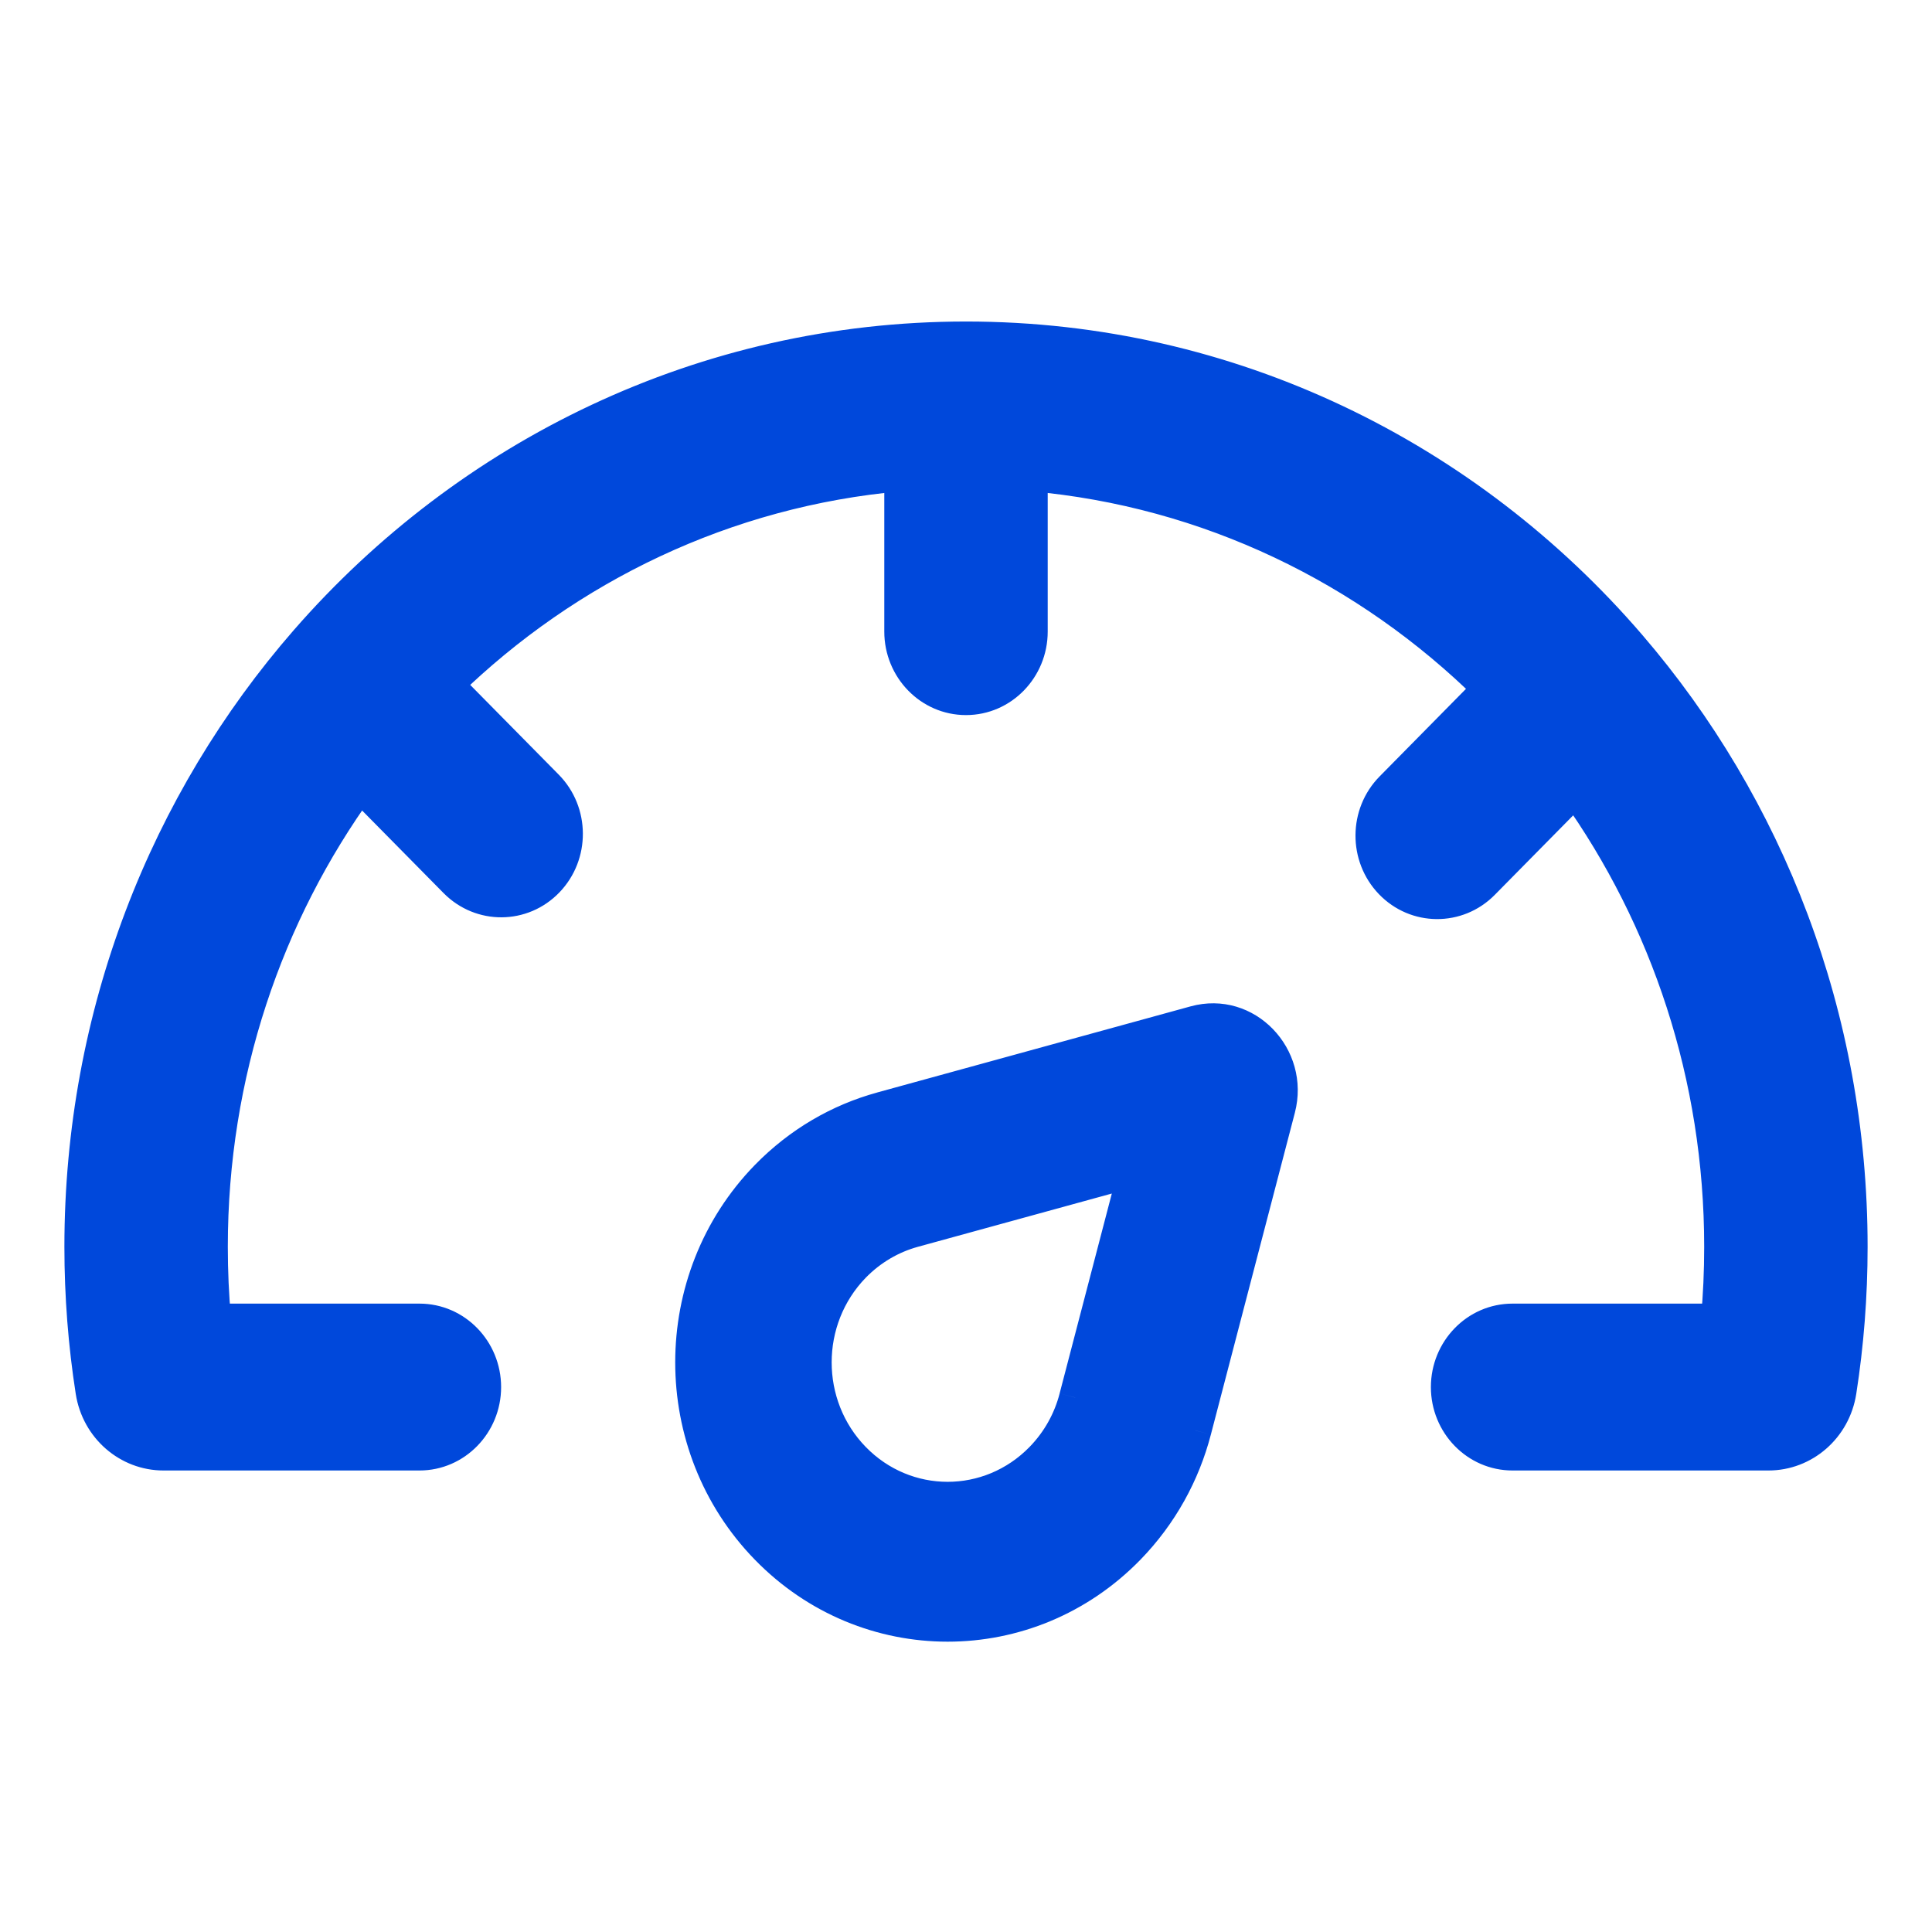 <svg width="24" height="24" viewBox="0 0 24 24" fill="none" xmlns="http://www.w3.org/2000/svg">
<path fill-rule="evenodd" clip-rule="evenodd" d="M6.799 9.763L5.556 8.504C7.051 7.048 9.012 6.095 11.185 5.903V7.846C11.185 8.308 11.55 8.683 12 8.683C12.45 8.683 12.815 8.308 12.815 7.846V5.903C15.013 6.097 16.994 7.07 18.496 8.554L17.281 9.785C16.96 10.11 16.957 10.64 17.273 10.969C17.59 11.297 18.105 11.301 18.426 10.976L19.57 9.816C20.702 11.407 21.37 13.367 21.37 15.488C21.37 15.794 21.357 16.096 21.329 16.394H18.79C18.34 16.394 17.975 16.769 17.975 17.231C17.975 17.693 18.34 18.067 18.79 18.067H21.968C22.408 18.067 22.791 17.74 22.861 17.285C22.953 16.7 23 16.099 23 15.488C23 12.624 21.961 10.008 20.25 8.017C18.235 5.674 15.286 4.194 12 4.194C8.742 4.194 5.814 5.649 3.801 7.958C2.06 9.956 1 12.596 1 15.488C1 16.099 1.047 16.7 1.139 17.285C1.21 17.74 1.592 18.067 2.032 18.067H5.21C5.66 18.067 6.025 17.693 6.025 17.231C6.025 16.769 5.66 16.394 5.21 16.394H2.671C2.643 16.096 2.63 15.794 2.63 15.488C2.63 13.34 3.314 11.358 4.473 9.757L5.654 10.954C5.974 11.279 6.49 11.275 6.806 10.947C7.122 10.618 7.119 10.088 6.799 9.763ZM15.891 13.774C16.062 13.119 15.478 12.52 14.841 12.695L10.947 13.765C10.424 13.909 9.929 14.192 9.52 14.612C8.277 15.889 8.277 17.959 9.52 19.236C10.764 20.513 12.78 20.513 14.024 19.236C14.433 18.816 14.708 18.307 14.848 17.77L15.891 13.774ZM11.347 15.297L14.092 14.542L13.357 17.361C13.285 17.636 13.144 17.897 12.932 18.115C12.291 18.773 11.252 18.773 10.612 18.115C9.971 17.457 9.971 16.391 10.612 15.733C10.824 15.515 11.078 15.37 11.347 15.297Z" fill="#0048DB"/>
<path d="M5.556 8.504L5.416 8.36L5.272 8.501L5.413 8.644L5.556 8.504ZM6.799 9.763L6.941 9.623L6.799 9.763ZM11.185 5.903H11.385V5.684L11.168 5.704L11.185 5.903ZM12.815 5.903L12.832 5.704L12.615 5.684V5.903H12.815ZM18.496 8.554L18.638 8.694L18.779 8.552L18.636 8.412L18.496 8.554ZM17.281 9.785L17.138 9.645L17.281 9.785ZM17.273 10.969L17.129 11.107L17.129 11.107L17.273 10.969ZM18.426 10.976L18.283 10.836V10.836L18.426 10.976ZM19.57 9.816L19.733 9.7L19.595 9.506L19.427 9.676L19.57 9.816ZM21.329 16.394V16.594H21.512L21.529 16.412L21.329 16.394ZM22.861 17.285L22.664 17.255V17.255L22.861 17.285ZM20.25 8.017L20.098 8.148L20.25 8.017ZM3.801 7.958L3.65 7.827L3.801 7.958ZM1.139 17.285L0.941 17.316L0.941 17.316L1.139 17.285ZM2.671 16.394L2.471 16.412L2.488 16.594H2.671V16.394ZM4.473 9.757L4.615 9.617L4.449 9.448L4.311 9.64L4.473 9.757ZM5.654 10.954L5.796 10.814L5.654 10.954ZM6.806 10.947L6.95 11.085H6.95L6.806 10.947ZM14.841 12.695L14.894 12.888H14.894L14.841 12.695ZM15.891 13.774L16.085 13.824L15.891 13.774ZM10.947 13.765L11 13.958L11.001 13.958L10.947 13.765ZM9.52 14.612L9.377 14.472L9.52 14.612ZM9.52 19.236L9.377 19.375L9.52 19.236ZM14.024 19.236L13.88 19.096L14.024 19.236ZM14.848 17.77L14.655 17.719L14.655 17.72L14.848 17.77ZM14.092 14.542L14.286 14.592L14.373 14.257L14.039 14.349L14.092 14.542ZM11.347 15.297L11.4 15.489L11.4 15.489L11.347 15.297ZM13.357 17.361L13.163 17.31L13.163 17.311L13.357 17.361ZM12.932 18.115L13.075 18.254H13.075L12.932 18.115ZM10.612 18.115L10.469 18.254L10.612 18.115ZM10.612 15.733L10.755 15.872H10.755L10.612 15.733ZM5.413 8.644L6.656 9.904L6.941 9.623L5.698 8.363L5.413 8.644ZM11.168 5.704C8.946 5.9 6.943 6.875 5.416 8.36L5.695 8.647C7.159 7.222 9.078 6.29 11.203 6.102L11.168 5.704ZM11.385 7.846V5.903H10.985V7.846H11.385ZM12 8.483C11.665 8.483 11.385 8.203 11.385 7.846H10.985C10.985 8.413 11.435 8.883 12 8.883V8.483ZM12.615 7.846C12.615 8.203 12.335 8.483 12 8.483V8.883C12.565 8.883 13.015 8.413 13.015 7.846H12.615ZM12.615 5.903V7.846H13.015V5.903H12.615ZM18.636 8.412C17.103 6.897 15.079 5.902 12.832 5.704L12.797 6.102C14.947 6.292 16.885 7.244 18.355 8.696L18.636 8.412ZM17.423 9.926L18.638 8.694L18.353 8.413L17.138 9.645L17.423 9.926ZM17.418 10.83C17.176 10.579 17.179 10.173 17.423 9.926L17.138 9.645C16.742 10.047 16.738 10.7 17.129 11.107L17.418 10.83ZM18.283 10.836C18.042 11.08 17.656 11.078 17.418 10.83L17.129 11.107C17.523 11.517 18.169 11.521 18.568 11.117L18.283 10.836ZM19.427 9.676L18.283 10.836L18.568 11.117L19.712 9.957L19.427 9.676ZM21.57 15.488C21.57 13.324 20.889 11.324 19.733 9.7L19.407 9.932C20.516 11.49 21.17 13.409 21.17 15.488H21.57ZM21.529 16.412C21.556 16.108 21.57 15.8 21.57 15.488H21.17C21.17 15.788 21.157 16.084 21.13 16.376L21.529 16.412ZM18.79 16.594H21.329V16.194H18.79V16.594ZM18.175 17.231C18.175 16.874 18.456 16.594 18.79 16.594V16.194C18.225 16.194 17.775 16.663 17.775 17.231H18.175ZM18.79 17.867C18.456 17.867 18.175 17.587 18.175 17.231H17.775C17.775 17.798 18.225 18.267 18.79 18.267V17.867ZM21.968 17.867H18.79V18.267H21.968V17.867ZM22.664 17.255C22.608 17.615 22.307 17.867 21.968 17.867V18.267C22.51 18.267 22.973 17.866 23.059 17.316L22.664 17.255ZM22.8 15.488C22.8 16.089 22.753 16.679 22.664 17.255L23.059 17.316C23.152 16.72 23.2 16.11 23.2 15.488H22.8ZM20.098 8.148C21.779 10.103 22.8 12.673 22.8 15.488H23.2C23.2 12.575 22.143 9.913 20.401 7.887L20.098 8.148ZM12 4.394C15.224 4.394 18.119 5.846 20.098 8.148L20.401 7.887C18.351 5.502 15.347 3.994 12 3.994V4.394ZM3.952 8.09C5.929 5.821 8.803 4.394 12 4.394V3.994C8.681 3.994 5.699 5.477 3.65 7.827L3.952 8.09ZM1.2 15.488C1.2 12.645 2.241 10.052 3.952 8.09L3.65 7.827C1.878 9.86 0.8 12.546 0.8 15.488H1.2ZM1.336 17.255C1.247 16.679 1.2 16.089 1.2 15.488H0.8C0.8 16.11 0.848 16.72 0.941 17.316L1.336 17.255ZM2.032 17.867C1.693 17.867 1.392 17.615 1.336 17.255L0.941 17.316C1.027 17.866 1.49 18.267 2.032 18.267V17.867ZM5.21 17.867H2.032V18.267H5.21V17.867ZM5.825 17.231C5.825 17.587 5.544 17.867 5.21 17.867V18.267C5.775 18.267 6.225 17.798 6.225 17.231H5.825ZM5.21 16.594C5.544 16.594 5.825 16.874 5.825 17.231H6.225C6.225 16.663 5.775 16.194 5.21 16.194V16.594ZM2.671 16.594H5.21V16.194H2.671V16.594ZM2.43 15.488C2.43 15.8 2.444 16.108 2.471 16.412L2.87 16.376C2.843 16.084 2.83 15.788 2.83 15.488H2.43ZM4.311 9.64C3.128 11.274 2.43 13.297 2.43 15.488H2.83C2.83 13.383 3.5 11.442 4.635 9.874L4.311 9.64ZM5.796 10.814L4.615 9.617L4.33 9.898L5.511 11.095L5.796 10.814ZM6.662 10.808C6.424 11.056 6.037 11.058 5.796 10.814L5.511 11.095C5.911 11.499 6.556 11.495 6.95 11.085L6.662 10.808ZM6.656 9.904C6.9 10.151 6.903 10.557 6.662 10.808L6.95 11.085C7.341 10.678 7.337 10.025 6.941 9.623L6.656 9.904ZM14.894 12.888C15.373 12.756 15.832 13.207 15.697 13.723L16.085 13.824C16.292 13.031 15.584 12.283 14.788 12.502L14.894 12.888ZM11.001 13.958L14.894 12.888L14.788 12.502L10.894 13.572L11.001 13.958ZM9.663 14.752C10.047 14.357 10.511 14.093 11 13.958L10.895 13.572C10.337 13.725 9.811 14.027 9.377 14.472L9.663 14.752ZM9.663 19.096C8.495 17.897 8.495 15.951 9.663 14.752L9.377 14.472C8.058 15.827 8.058 18.021 9.377 19.375L9.663 19.096ZM13.88 19.096C12.715 20.293 10.829 20.293 9.663 19.096L9.377 19.375C10.699 20.733 12.845 20.733 14.167 19.375L13.88 19.096ZM14.655 17.72C14.523 18.225 14.264 18.702 13.88 19.096L14.167 19.375C14.601 18.929 14.894 18.39 15.042 17.82L14.655 17.72ZM15.697 13.723L14.655 17.719L15.042 17.82L16.085 13.824L15.697 13.723ZM14.039 14.349L11.294 15.104L11.4 15.489L14.145 14.735L14.039 14.349ZM13.55 17.411L14.286 14.592L13.899 14.491L13.163 17.31L13.55 17.411ZM13.075 18.254C13.312 18.011 13.47 17.719 13.55 17.411L13.163 17.311C13.1 17.554 12.976 17.783 12.789 17.975L13.075 18.254ZM10.469 18.254C11.188 18.993 12.356 18.993 13.075 18.254L12.789 17.975C12.226 18.552 11.317 18.552 10.755 17.975L10.469 18.254ZM10.469 15.593C9.752 16.329 9.752 17.519 10.469 18.254L10.755 17.975C10.19 17.395 10.19 16.453 10.755 15.872L10.469 15.593ZM11.294 15.104C10.992 15.187 10.706 15.35 10.469 15.593L10.755 15.872C10.942 15.681 11.165 15.554 11.4 15.489L11.294 15.104Z" fill="#0048DB"/>
</svg>
